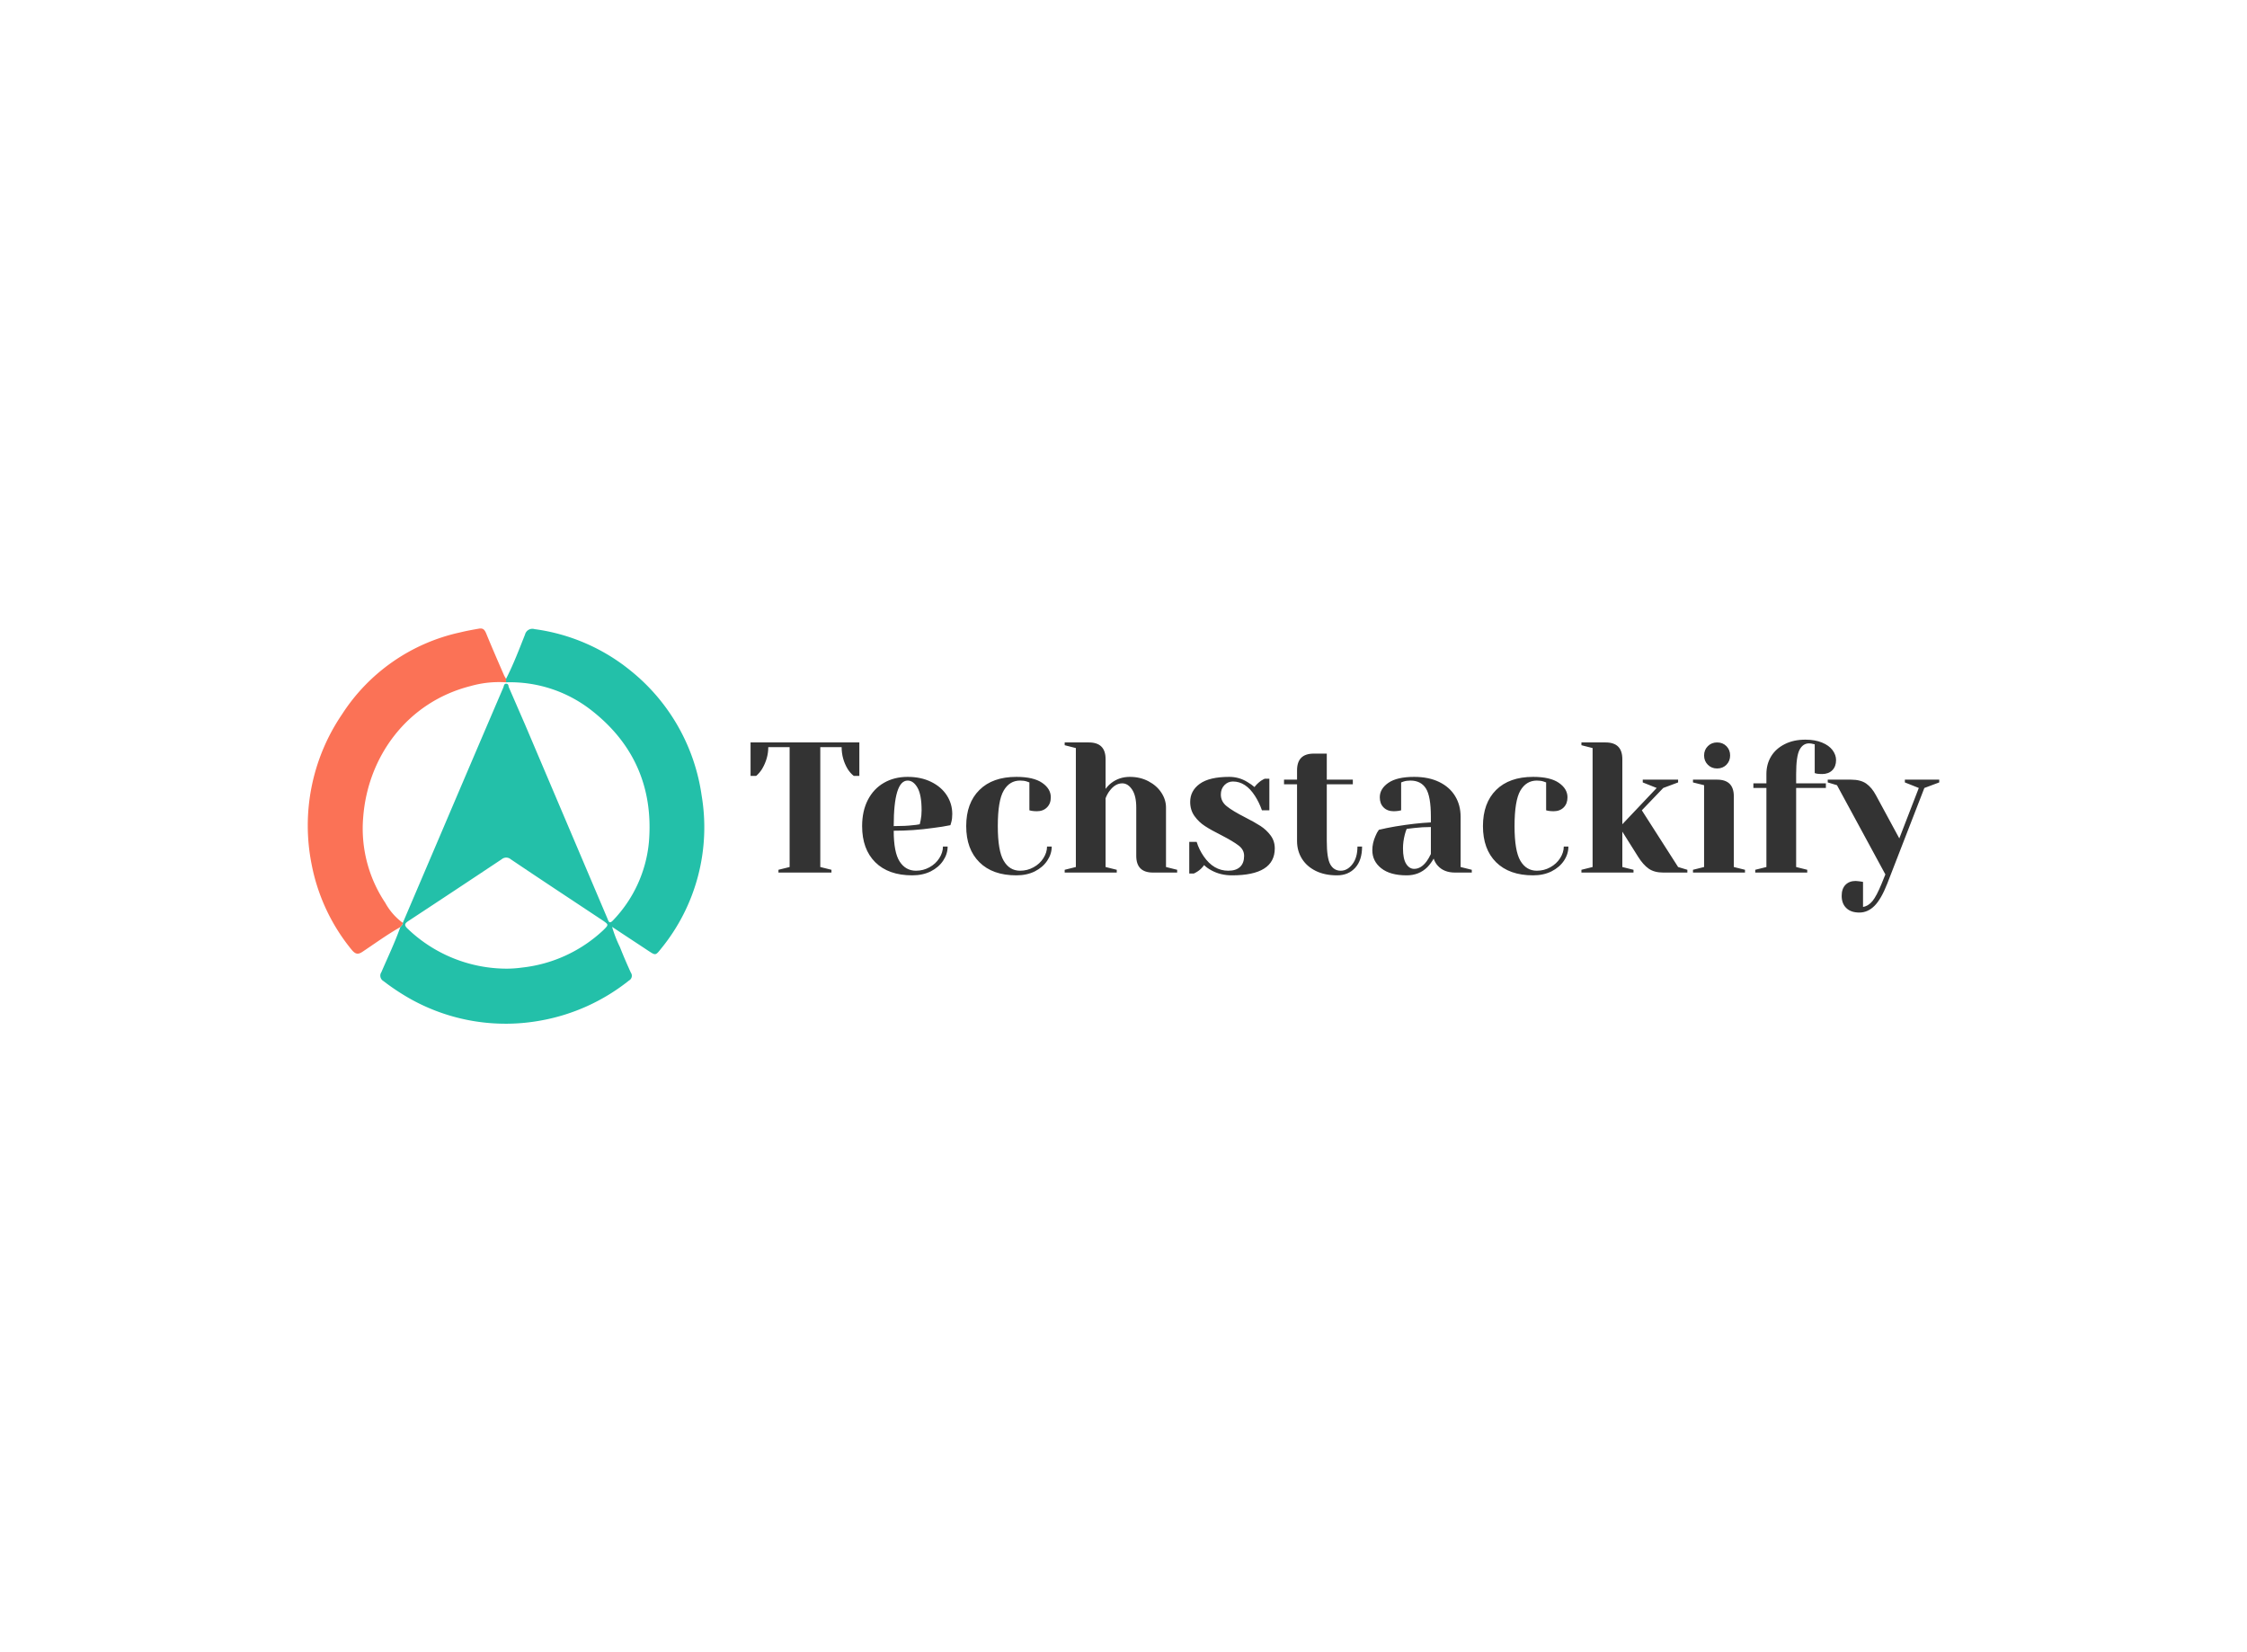 <svg data-v-decfdd8a="" version="1.0" xmlns="http://www.w3.org/2000/svg" xmlns:xlink="http://www.w3.org/1999/xlink" width="100%" height="100%" viewBox="0 0 340 250" preserveAspectRatio="xMidYMid meet" color-interpolation-filters="sRGB" style="margin: auto;"> <rect data-v-decfdd8a="" x="0" y="0" width="100%" height="100%" fill="#fff" fill-opacity="1" class="background"></rect> <rect data-v-decfdd8a="" x="0" y="0" width="100%" height="100%" fill="url(#watermark)" fill-opacity="1" class="watermarklayer"></rect> <g data-v-decfdd8a="" fill="#333" class="icon-text-wrapper icon-svg-group iconsvg" transform="translate(46.57,95.098)"><g class="iconsvg-imagesvg" transform="translate(0,0)"><g><rect fill="#333" fill-opacity="0" stroke-width="2" x="0" y="0" width="60" height="59.804" class="image-rect"></rect> <svg x="0" y="0" width="60" height="59.804" filtersec="colorsb7775694203" class="image-svg-svg primary" style="overflow: visible;"><svg xmlns="http://www.w3.org/2000/svg" viewBox="-0.069 -0.029 73.134 72.895"><title>资源 183</title><path d="M36.5 9.26c1.36-2.65 2.41-5.43 3.5-8.17a1.4 1.4 0 0 1 1.77-1 35.52 35.52 0 0 1 17.85 7.78 36 36 0 0 1 12.95 22.88 35.38 35.38 0 0 1-7.5 28.3c-1 1.26-1 1.23-2.32.37C60.61 58 58.46 56.6 56.06 55a23 23 0 0 0 1.45 3.74c.62 1.59 1.3 3.15 2 4.69a1 1 0 0 1-.34 1.47A36.34 36.34 0 0 1 43 72.26a36 36 0 0 1-24-3.89A41.72 41.72 0 0 1 13.89 65a1.15 1.15 0 0 1-.38-1.65c1.18-2.75 2.49-5.46 3.49-8.3.18-.25.48-.43.46-.79l7.3-17.1Q30.36 24 36 10.85c.11-.27.11-.73.56-.69s.35.42.46.67l3 6.9 15.13 35.62c.23.53.34 1.27 1.11.42a24 24 0 0 0 6.59-14.4c.83-10-2.75-18.23-10.71-24.39A24.31 24.31 0 0 0 36.5 9.9zm0 53.45a20.65 20.65 0 0 0 2.94-.2 26 26 0 0 0 15.01-6.91c1-1 1-1-.09-1.76-5.68-3.77-11.38-7.52-17-11.31a1.29 1.29 0 0 0-1.66 0q-8.56 5.7-17.15 11.35c-.79.51-.88.82-.17 1.49a26.46 26.46 0 0 0 18.07 7.34z" fill="#23c0a9"></path><path d="M17.45 54.26c0 .36-.28.54-.46.79-2.4 1.36-4.65 3-6.93 4.52-.85.58-1.32.49-2-.3a35.39 35.39 0 0 1-7.4-15.7A36.46 36.46 0 0 1 6.25 15.8 34.67 34.67 0 0 1 28 .7c1.13-.28 2.3-.49 3.49-.7.72-.12 1 .13 1.3.77C33.87 3.41 35 6 36.13 8.6a5.19 5.19 0 0 0 .37.65v.65a19.22 19.22 0 0 0-6.58.7C18.36 13.54 11 23.5 10.15 34.83a24.61 24.61 0 0 0 4.07 15.73 11.35 11.35 0 0 0 3.23 3.7z" fill="#fb7256"></path></svg></svg> <!----></g></g> <g transform="translate(67,16.822)"><g data-gra="path-name" fill-rule="" class="tp-name iconsvg-namesvg"><g transform="scale(1)"><g><path d="M4.92 0L4.92-0.42 6.61-0.84 6.61-18.98 3.38-18.98Q3.38-17.27 2.45-15.69L2.45-15.69Q2.05-15.05 1.55-14.63L1.55-14.63 0.7-14.63 0.7-19.69 17.16-19.69 17.16-14.63 16.31-14.63Q15.78-15.05 15.38-15.69L15.38-15.69Q14.48-17.21 14.48-18.98L14.48-18.98 11.25-18.98 11.25-0.84 12.94-0.42 12.94 0 4.92 0ZM25.17 0.42Q21.57 0.42 19.57-1.56 17.58-3.54 17.58-7.03L17.58-7.03Q17.58-9.31 18.45-11 19.32-12.68 20.88-13.58 22.44-14.48 24.47-14.48L24.47-14.48Q26.49-14.48 28.03-13.72 29.56-12.97 30.39-11.69 31.22-10.41 31.22-8.86L31.22-8.86Q31.22-8.16 31.08-7.65L31.08-7.65 30.94-7.17Q29.73-6.92 28.32-6.75L28.32-6.75Q25.37-6.33 22.36-6.33L22.36-6.33Q22.36-3.07 23.26-1.67 24.16-0.28 25.73-0.28L25.73-0.28Q26.83-0.28 27.77-0.8 28.72-1.32 29.26-2.18 29.81-3.04 29.81-3.94L29.81-3.94 30.52-3.94Q30.52-2.81 29.84-1.8 29.17-0.79 27.96-0.18 26.75 0.42 25.17 0.42L25.17 0.42ZM22.36-7.03Q24.16-7.03 25.28-7.17L25.28-7.17Q25.76-7.2 26.3-7.31L26.3-7.31Q26.33-7.45 26.44-7.93L26.44-7.93Q26.58-8.63 26.58-9.42L26.58-9.42Q26.58-11.76 25.96-12.84 25.34-13.92 24.47-13.92L24.47-13.92Q22.36-13.92 22.36-7.03L22.36-7.03ZM40.92 0.42Q37.32 0.42 35.33-1.56 33.33-3.54 33.33-7.03L33.33-7.03Q33.33-10.52 35.33-12.5 37.32-14.48 40.92-14.48L40.92-14.48Q43.51-14.48 44.82-13.58 46.13-12.68 46.13-11.39L46.13-11.39Q46.13-10.43 45.55-9.86 44.97-9.28 44.02-9.28L44.02-9.28Q43.62-9.28 43.23-9.34L43.23-9.34 42.89-9.42 42.89-13.64 42.5-13.78Q42.08-13.92 41.48-13.92L41.48-13.92Q39.88-13.92 39-12.4 38.11-10.88 38.11-7.03L38.11-7.03Q38.11-3.29 39-1.79 39.88-0.28 41.48-0.28L41.48-0.28Q42.58-0.28 43.52-0.8 44.47-1.32 45.01-2.18 45.56-3.04 45.56-3.94L45.56-3.94 46.27-3.94Q46.27-2.81 45.59-1.8 44.92-0.79 43.71-0.18 42.5 0.42 40.92 0.42L40.92 0.42ZM48.23 0L48.23-0.42 49.92-0.84 49.92-18.84 48.23-19.27 48.23-19.69 51.89-19.69Q54.42-19.69 54.42-17.16L54.42-17.16 54.42-12.66Q54.84-13.22 55.29-13.56L55.29-13.56Q56.5-14.48 58.08-14.48L58.08-14.48Q59.65-14.48 60.9-13.82 62.16-13.16 62.86-12.09 63.56-11.03 63.56-9.84L63.56-9.84 63.56-0.84 65.25-0.42 65.25 0 61.59 0Q59.06 0 59.06-2.53L59.06-2.53 59.06-9.84Q59.06-11.62 58.43-12.56 57.8-13.5 56.95-13.5L56.95-13.5Q55.88-13.5 55.04-12.38L55.04-12.38Q54.67-11.9 54.42-11.25L54.42-11.25 54.42-0.84 56.11-0.42 56.11 0 48.23 0ZM73.55 0.42Q71.8 0.42 70.42-0.34L70.42-0.34Q69.75-0.7 69.33-1.13L69.33-1.13Q68.88-0.51 68.34-0.17L68.34-0.17Q68.09 0 67.78 0.14L67.78 0.14 67.08 0.14 67.08-4.64 68.2-4.64Q68.57-3.46 69.27-2.45L69.27-2.45Q70.76-0.28 72.98-0.28L72.98-0.28Q74.17-0.28 74.77-0.86 75.38-1.43 75.38-2.53L75.38-2.53Q75.38-3.46 74.55-4.09 73.72-4.73 71.94-5.65L71.94-5.65Q70.42-6.41 69.48-7.02 68.54-7.62 67.88-8.54 67.22-9.45 67.22-10.69L67.22-10.69Q67.22-12.38 68.67-13.43 70.12-14.48 73.13-14.48L73.13-14.48Q74.62-14.48 75.88-13.7L75.88-13.7Q76.5-13.33 76.95-12.94L76.95-12.94Q77.32-13.44 77.93-13.89L77.93-13.89Q78.41-14.18 78.5-14.2L78.5-14.2 79.2-14.2 79.2-9.42 78.08-9.42Q77.65-10.63 77.03-11.59L77.03-11.59Q75.63-13.78 73.69-13.78L73.69-13.78Q72.93-13.78 72.39-13.22 71.86-12.66 71.86-11.81L71.86-11.81Q71.86-10.74 72.76-10.03 73.66-9.31 75.49-8.38L75.49-8.38Q76.98-7.62 77.86-7.05 78.75-6.47 79.38-5.63 80.02-4.78 80.02-3.66L80.02-3.66Q80.02 0.42 73.55 0.42L73.55 0.42ZM89.44 0.42Q87.58 0.42 86.22-0.25 84.85-0.93 84.12-2.11 83.39-3.29 83.39-4.78L83.39-4.78 83.39-13.36 81.42-13.36 81.42-14.06 83.39-14.06 83.39-15.47Q83.39-18 85.92-18L85.92-18 87.89-18 87.89-14.06 91.83-14.06 91.83-13.36 87.89-13.36 87.89-4.78Q87.89-2.19 88.42-1.24 88.96-0.28 90-0.28L90-0.28Q91.01-0.28 91.77-1.27 92.53-2.25 92.53-3.94L92.53-3.94 93.23-3.94Q93.23-1.86 92.19-0.72 91.15 0.42 89.44 0.42L89.44 0.42ZM99.98 0.42Q97.48 0.42 96.13-0.65 94.78-1.72 94.78-3.38L94.78-3.38Q94.78-4.47 95.26-5.54L95.26-5.54Q95.46-6.05 95.77-6.47L95.77-6.47Q96.92-6.75 98.27-6.98L98.27-6.98Q101.31-7.48 103.64-7.59L103.64-7.59 103.64-8.44Q103.64-11.56 102.88-12.74 102.12-13.92 100.55-13.92L100.55-13.92Q99.96-13.92 99.53-13.78L99.53-13.78 99.14-13.64 99.14-9.42 98.78-9.34Q98.33-9.28 98.02-9.28L98.02-9.28Q97.06-9.28 96.48-9.86 95.91-10.43 95.91-11.39L95.91-11.39Q95.91-12.68 97.21-13.58 98.52-14.48 101.11-14.48L101.11-14.48Q103.3-14.48 104.89-13.71 106.48-12.94 107.31-11.57 108.14-10.21 108.14-8.44L108.14-8.44 108.14-0.84 109.83-0.42 109.83 0 107.3 0Q105.61 0 104.68-1.04L104.68-1.04Q104.29-1.46 104.06-2.11L104.06-2.11Q103.67-1.41 103.13-0.84L103.13-0.84Q101.87 0.42 99.98 0.42L99.98 0.42ZM101.11-0.56Q102.15-0.56 102.99-1.69L102.99-1.69Q103.3-2.11 103.64-2.81L103.64-2.81 103.64-6.89Q102.35-6.89 101.17-6.75L101.17-6.75Q100.29-6.64 99.98-6.61L99.98-6.61Q99.84-6.3 99.7-5.77L99.7-5.77Q99.42-4.7 99.42-3.66L99.42-3.66Q99.42-2.08 99.9-1.32 100.38-0.56 101.11-0.56L101.11-0.56ZM119.11 0.42Q115.51 0.42 113.51-1.56 111.52-3.54 111.52-7.03L111.52-7.03Q111.52-10.52 113.51-12.5 115.51-14.48 119.11-14.48L119.11-14.48Q121.7-14.48 123-13.58 124.31-12.68 124.31-11.39L124.31-11.39Q124.31-10.43 123.74-9.86 123.16-9.28 122.2-9.28L122.2-9.28Q121.81-9.28 121.42-9.34L121.42-9.34 121.08-9.42 121.08-13.64 120.68-13.78Q120.26-13.92 119.67-13.92L119.67-13.92Q118.07-13.92 117.18-12.4 116.3-10.88 116.3-7.03L116.3-7.03Q116.3-3.29 117.18-1.79 118.07-0.28 119.67-0.28L119.67-0.28Q120.77-0.28 121.71-0.8 122.65-1.32 123.2-2.18 123.75-3.04 123.75-3.94L123.75-3.94 124.45-3.94Q124.45-2.81 123.78-1.8 123.1-0.79 121.89-0.18 120.68 0.42 119.11 0.42L119.11 0.42ZM126.42 0L126.42-0.42 128.11-0.84 128.11-18.84 126.42-19.27 126.42-19.69 130.08-19.69Q132.61-19.69 132.61-17.16L132.61-17.16 132.61-7.31 137.81-12.8 135.7-13.64 135.7-14.06 141.05-14.06 141.05-13.64 138.8-12.8 135.56-9.42 141.05-0.84 142.45-0.42 142.45 0 138.8 0Q137.45 0 136.6-0.59 135.76-1.18 135-2.39L135-2.39 132.61-6.19 132.61-0.84 134.3-0.42 134.3 0 126.42 0ZM143.3 0L143.3-0.42 144.98-0.84 144.98-13.22 143.3-13.64 143.3-14.06 146.95-14.06Q149.48-14.06 149.48-11.53L149.48-11.53 149.48-0.84 151.17-0.42 151.17 0 143.3 0ZM146.95-15.75Q146.11-15.75 145.55-16.31 144.98-16.88 144.98-17.72L144.98-17.72Q144.98-18.56 145.55-19.13 146.11-19.69 146.95-19.69L146.95-19.69Q147.8-19.69 148.36-19.13 148.92-18.56 148.92-17.72L148.92-17.72Q148.92-16.88 148.36-16.31 147.8-15.75 146.95-15.75L146.95-15.75ZM152.72 0L152.72-0.42 154.41-0.84 154.41-12.8 152.44-12.8 152.44-13.5 154.41-13.5 154.41-14.91Q154.41-16.4 155.12-17.58 155.84-18.76 157.18-19.43 158.51-20.11 160.31-20.11L160.31-20.11Q161.78-20.11 162.83-19.67 163.88-19.24 164.42-18.52 164.95-17.8 164.95-17.02L164.95-17.02Q164.95-16.06 164.38-15.48 163.8-14.91 162.84-14.91L162.84-14.91Q162.45-14.91 162.06-14.96L162.06-14.96 161.72-15.05 161.72-19.41 161.47-19.46Q161.35-19.49 161.21-19.52 161.07-19.55 160.88-19.55L160.88-19.55Q159.92-19.55 159.41-18.55 158.91-17.55 158.91-14.91L158.91-14.91 158.91-13.5 163.41-13.5 163.41-12.8 158.91-12.8 158.91-0.84 160.59-0.42 160.59 0 152.72 0ZM168.47 6.05Q167.2 6.05 166.5 5.37 165.8 4.7 165.8 3.52L165.8 3.52Q165.8 2.45 166.37 1.86 166.95 1.27 167.91 1.27L167.91 1.27Q168.13 1.27 168.36 1.31 168.58 1.35 168.67 1.35L168.67 1.35 169.03 1.41 169.03 5.2Q169.85 5.06 170.47 4.3 171.08 3.54 171.84 1.69L171.84 1.69 172.41 0.28 165.09-13.22 163.69-13.64 163.69-14.06 167.2-14.06Q168.67-14.06 169.52-13.46 170.38-12.85 171-11.67L171-11.67 174.52-5.17 177.47-12.8 175.36-13.64 175.36-14.06 180.56-14.06 180.56-13.64 178.31-12.8 172.69 1.69Q171.79 3.99 170.78 5.02 169.76 6.05 168.47 6.05L168.47 6.05Z" transform="translate(-0.7, 20.11)"></path></g> <!----> <!----> <!----> <!----> <!----> <!----> <!----></g></g> <!----></g></g><defs v-gra="od"></defs></svg>